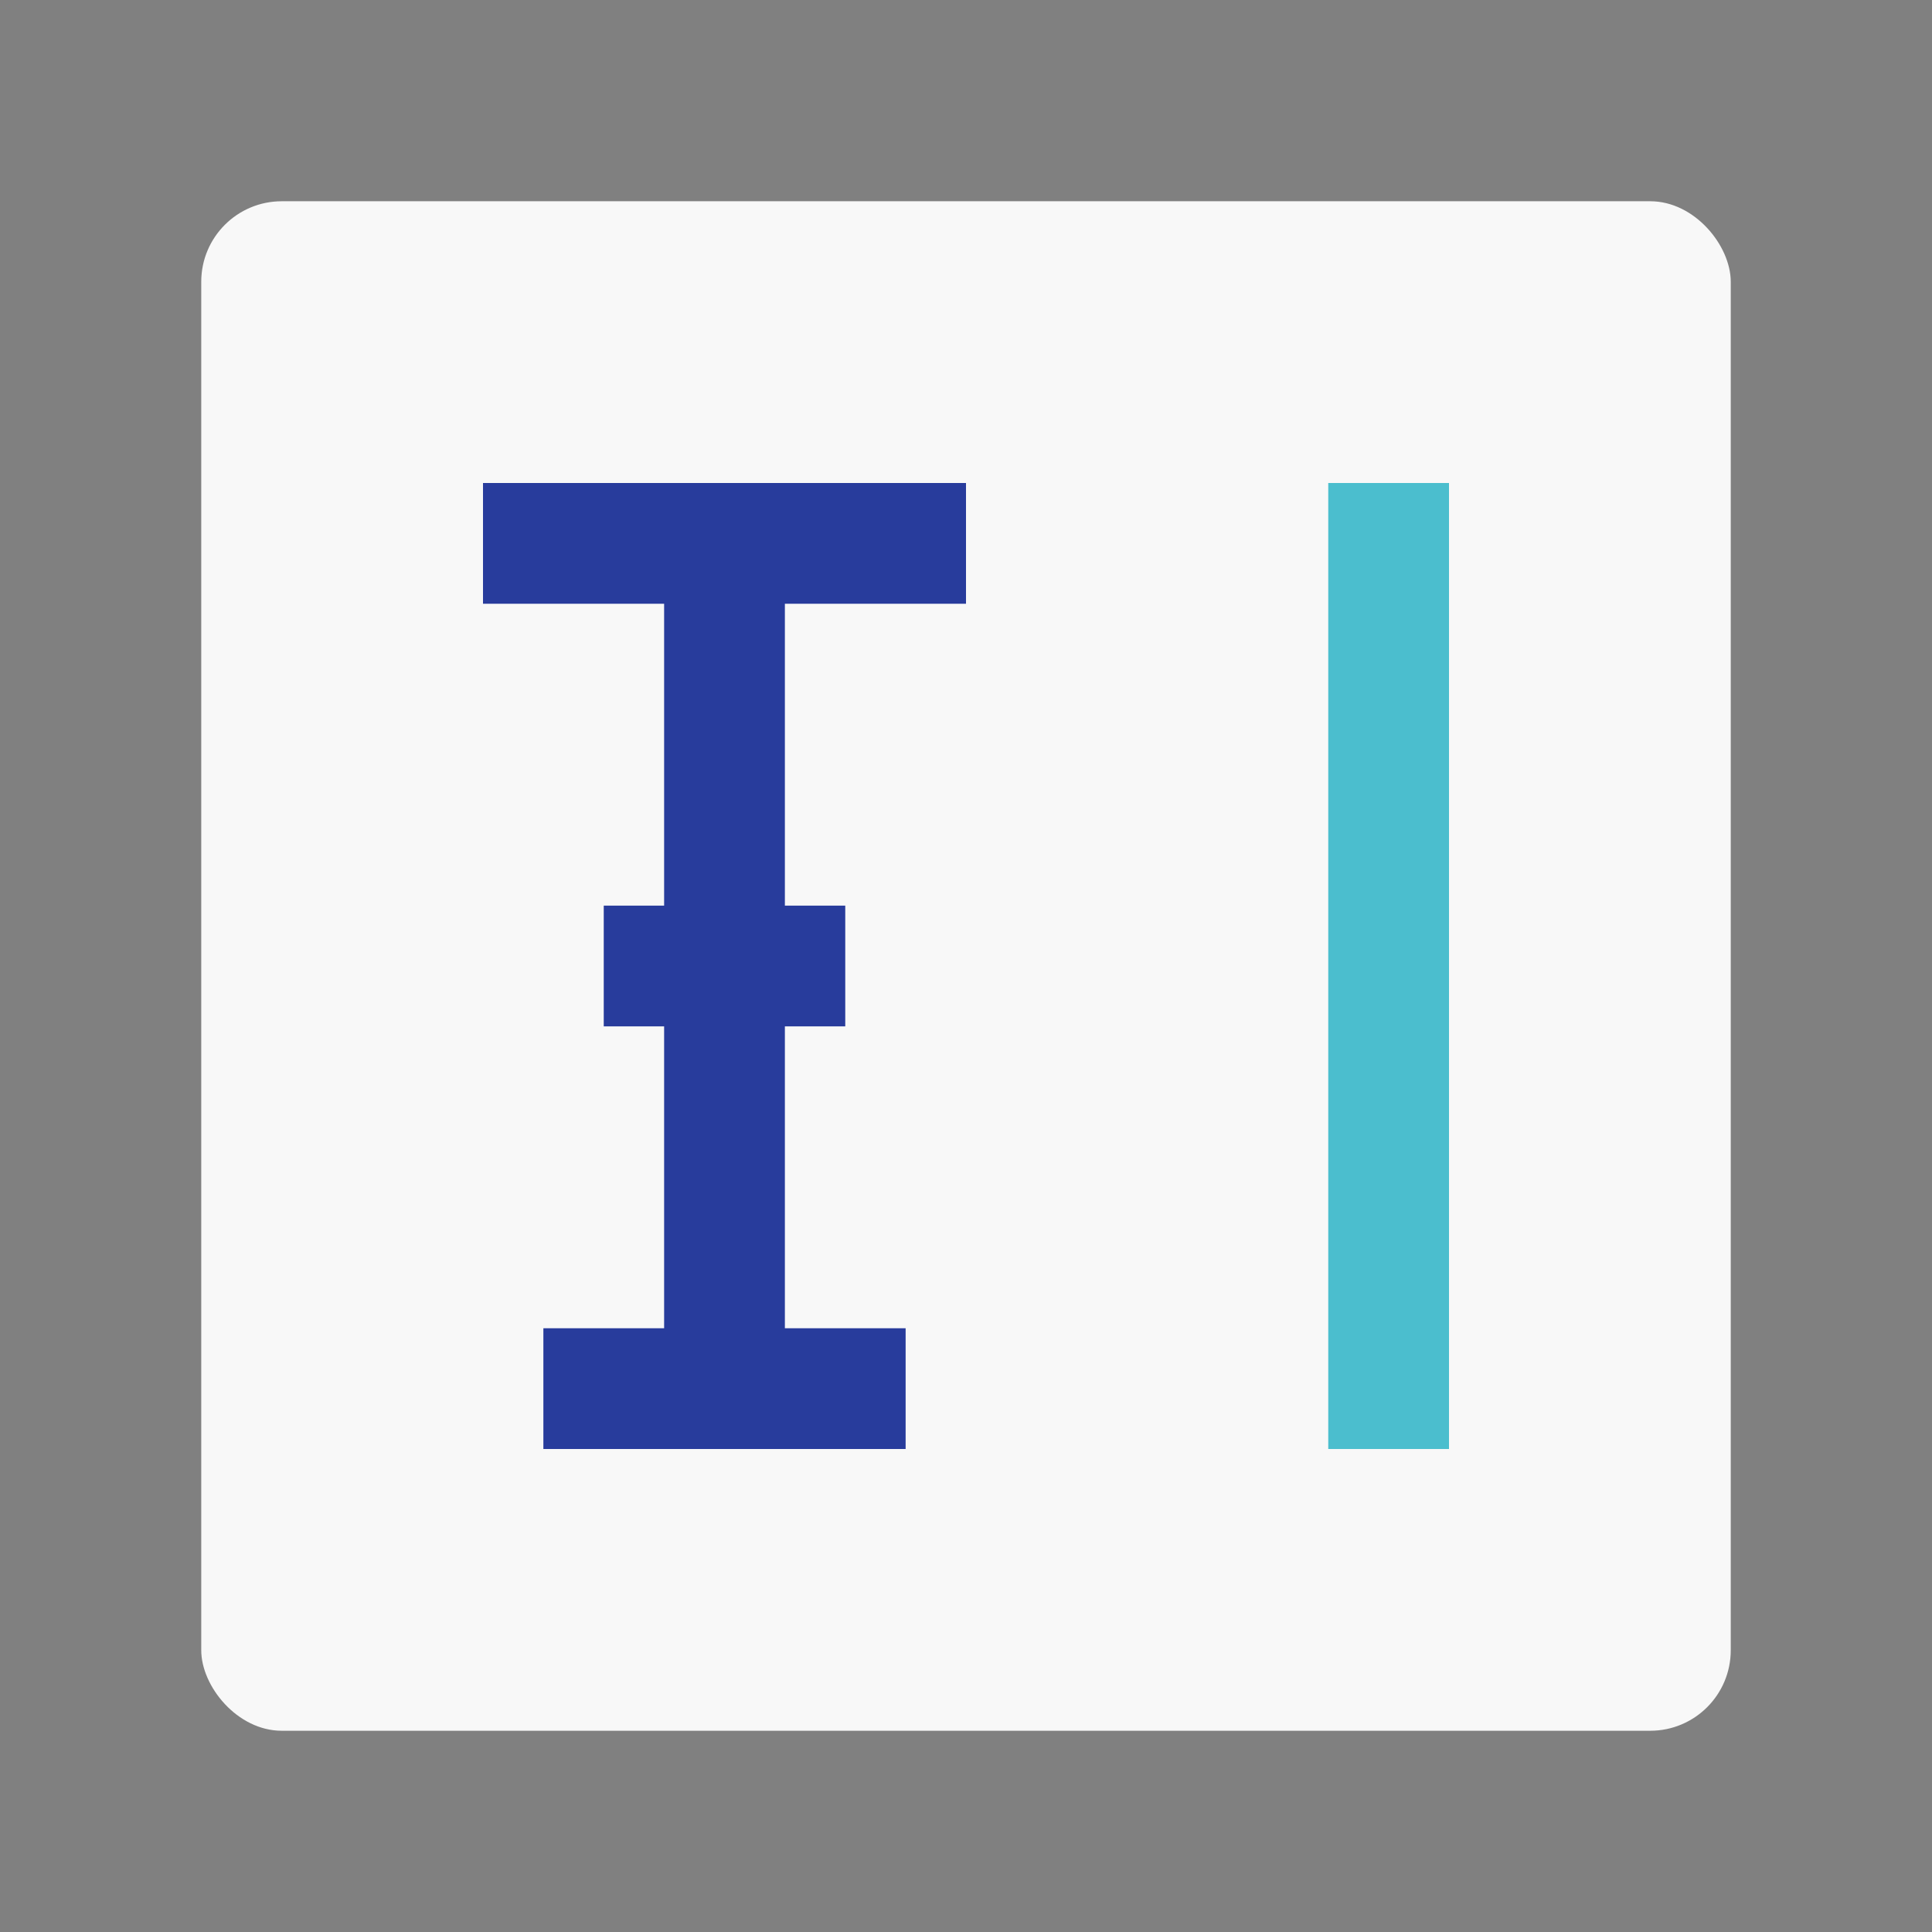 <svg xmlns="http://www.w3.org/2000/svg" width="192" height="192" viewBox="0 0 192 192">
  <rect x="0" y="0" width="192" height="192" fill="#808080" stroke="none"/>
  <g fill="none" fill-rule="evenodd">
    <rect width="152" height="152" x="20" y="20" fill="#F8F8F8" fill-rule="nonzero" rx="8"/>
    <g fill="#283C9C" fill-rule="nonzero" transform="translate(48 48)">
      <rect width="24" height="12" x="12" y="42"/>
      <rect width="36" height="12" x="6" y="84"/>
      <rect width="48" height="12"/>
      <rect width="12" height="96" x="18"/>
    </g>
    <rect width="12" height="96" x="132" y="48" fill="#4BBECE" fill-rule="nonzero"/>
  </g>
</svg>
